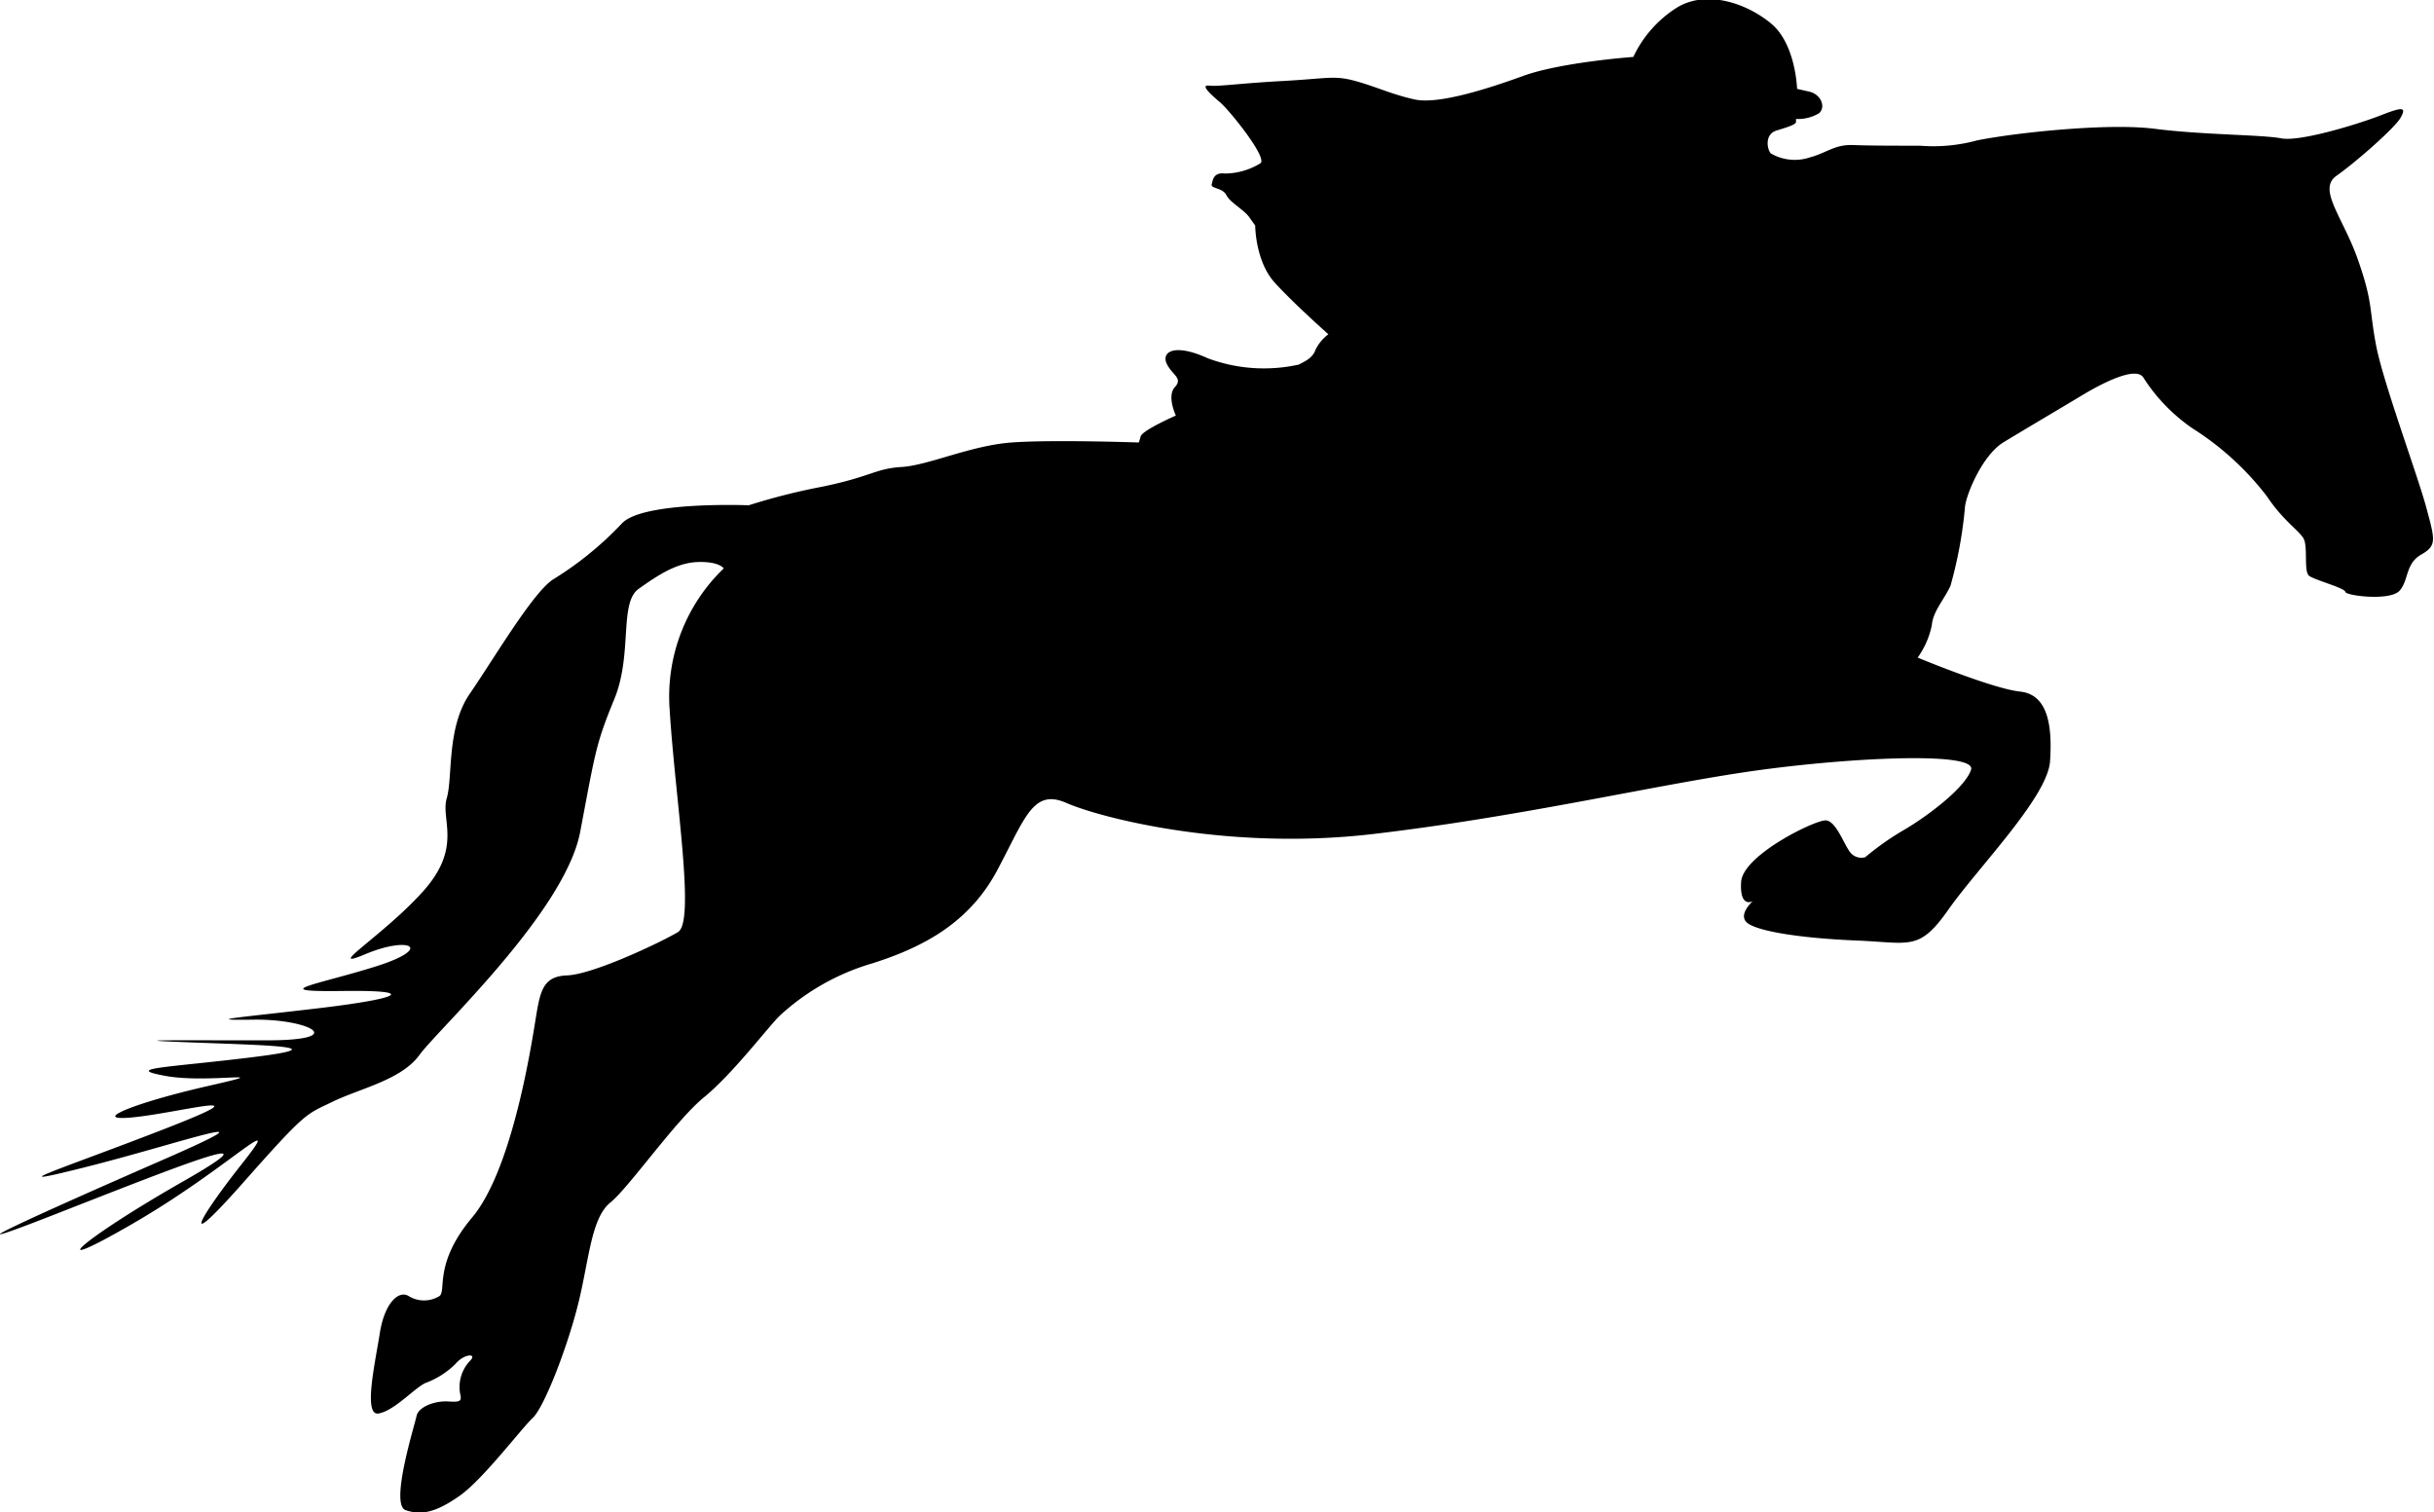 <svg xmlns="http://www.w3.org/2000/svg" viewBox="0 0 224.86 139.71"><title>Asset 18</title><g id="Layer_2" data-name="Layer 2"><g id="Layer_1-2" data-name="Layer 1"><path d="M66.86,52.51a16.44,16.44,0,0,0-5,13c.52,8.33,2.4,19.63.77,20.6s-7.84,3.91-10.24,4-2.51,1.63-3,4.61-2.24,13.55-5.77,17.75-2.38,6.69-3,7.25a2.71,2.71,0,0,1-2.89,0c-.92-.54-2.21.69-2.64,3.43s-1.56,7.69-.11,7.43,3.24-2.28,4.29-2.8a7.79,7.79,0,0,0,2.8-1.77c.84-1,2.09-1,1.33-.27a3.52,3.52,0,0,0-.91,2.91c.18.78.12.9-1.07.82s-2.76.47-2.94,1.35S36,139,37.47,139.51s2.84.19,5-1.33S48.14,132,49.21,131s3.24-6.61,4.23-10.65,1.18-7.82,2.94-9.25,6-7.56,8.68-9.75,6-6.6,7-7.54A21.51,21.51,0,0,1,80.58,89c4.8-1.52,9-3.79,11.58-8.66s3.3-7.5,6.36-6.16,14.85,4.45,28.32,2.87,25.25-4.35,34.25-5.7,21.61-2,21-.23-4.27,4.44-6.26,5.59a25.1,25.1,0,0,0-3.51,2.48,1.31,1.31,0,0,1-1.35-.4c-.58-.66-1.32-2.94-2.29-3S161,79,160.85,81.48s1.08,1.77,1.08,1.77-1.56,1.37-.37,2.11,5.08,1.33,10,1.53,5.73,1,8.44-2.86,9.17-10.39,9.39-13.71-.21-6.16-2.77-6.43-9.46-3.14-9.46-3.14a7.84,7.84,0,0,0,1.31-3c.09-1.24,1.14-2.37,1.72-3.63a39.76,39.76,0,0,0,1.34-7.26c.07-1.06,1.57-4.79,3.56-6s5.43-3.24,7.29-4.36,4.95-2.7,5.63-1.62a16.33,16.33,0,0,0,4.58,4.72,26.45,26.45,0,0,1,6.84,6.26c1.42,2.14,2.87,3.09,3.35,3.84s0,3.12.56,3.51,3.27,1.11,3.33,1.47,4.13.86,5-.1.53-2.5,2-3.34,1.29-1.34.47-4.38-4-11.59-4.64-15-.27-3.85-1.65-7.82-3.79-6.54-2-7.8,5.42-4.44,5.94-5.39.2-1-1.81-.21-7.47,2.48-9.24,2.14-7.2-.31-11.66-.88-13.13.4-16.43,1.07a15.42,15.42,0,0,1-5.29.49c-2.67,0-4.5,0-6.19-.06s-2.41.73-4,1.15a4.38,4.38,0,0,1-3.58-.38c-.37-.43-.55-1.77.5-2.1s1.82-.55,1.83-.81l0-.27a3.79,3.79,0,0,0,2.13-.53c.66-.58.16-1.77-.93-2l-1.1-.25s-.12-4.11-2.36-6-6-3.21-8.77-1.49a10.86,10.86,0,0,0-4,4.54s-6.67.48-10.19,1.76-7.89,2.63-10,2.17-3.53-1.17-5.5-1.71-2.57-.22-6.64,0-6,.53-6.85.43.08.76,1,1.54,4.46,5.21,3.72,5.64a6.32,6.32,0,0,1-3.27.94c-1.06-.12-1.11.59-1.22,1s1,.29,1.36,1,1.6,1.31,2.13,2.06l.53.75s0,3.3,1.82,5.29,4.94,4.75,4.94,4.75a3.93,3.93,0,0,0-1.21,1.48c-.28.78-1.1,1.08-1.52,1.32a14.87,14.87,0,0,1-8.38-.57c-3.2-1.46-4.33-.56-3.82.5s1.52,1.31.75,2.15.09,2.63.09,2.63-3.08,1.35-3.25,1.92l-.17.57s-8-.28-11.77,0-7.67,2.11-10.13,2.26-2.78.88-7.34,1.82a58.79,58.79,0,0,0-6.8,1.72s-9.86-.4-11.74,1.7a31.14,31.14,0,0,1-6.32,5.14c-1.86,1.17-5.54,7.42-7.71,10.57s-1.55,7.69-2.13,9.66,1.48,4.51-2.18,8.59-9.33,7.48-5.29,5.79,6.36-.55.86,1.17-10.14,2.34-3,2.25,5.21.71-2.2,1.59-11,1.13-6,1.06,8.92,1.9,1.25,1.91-14.3-.08-7.1.19,13.65.39,5.7,1.37-12,1-8,1.73,10.83-.65,3.9.93-11.14,3.34-6.79,2.88,12.43-2.68,3,1S-.78,110,7.83,107.84s18.84-5.77,7.17-.67-21.31,9.47-9.88,5,21.16-8.37,11.75-3S3.52,118.11,12.34,113s14.24-10.84,10-5.47-5.73,8.35.15,1.7,5.77-6.25,8.26-7.46,6.33-2,8-4.31S52.2,84.24,53.6,76.85s1.44-8.1,3.15-12.26S57.17,55.7,59,54.4s3.55-2.43,5.51-2.48S66.86,52.51,66.86,52.51Z"/></g></g></svg>
